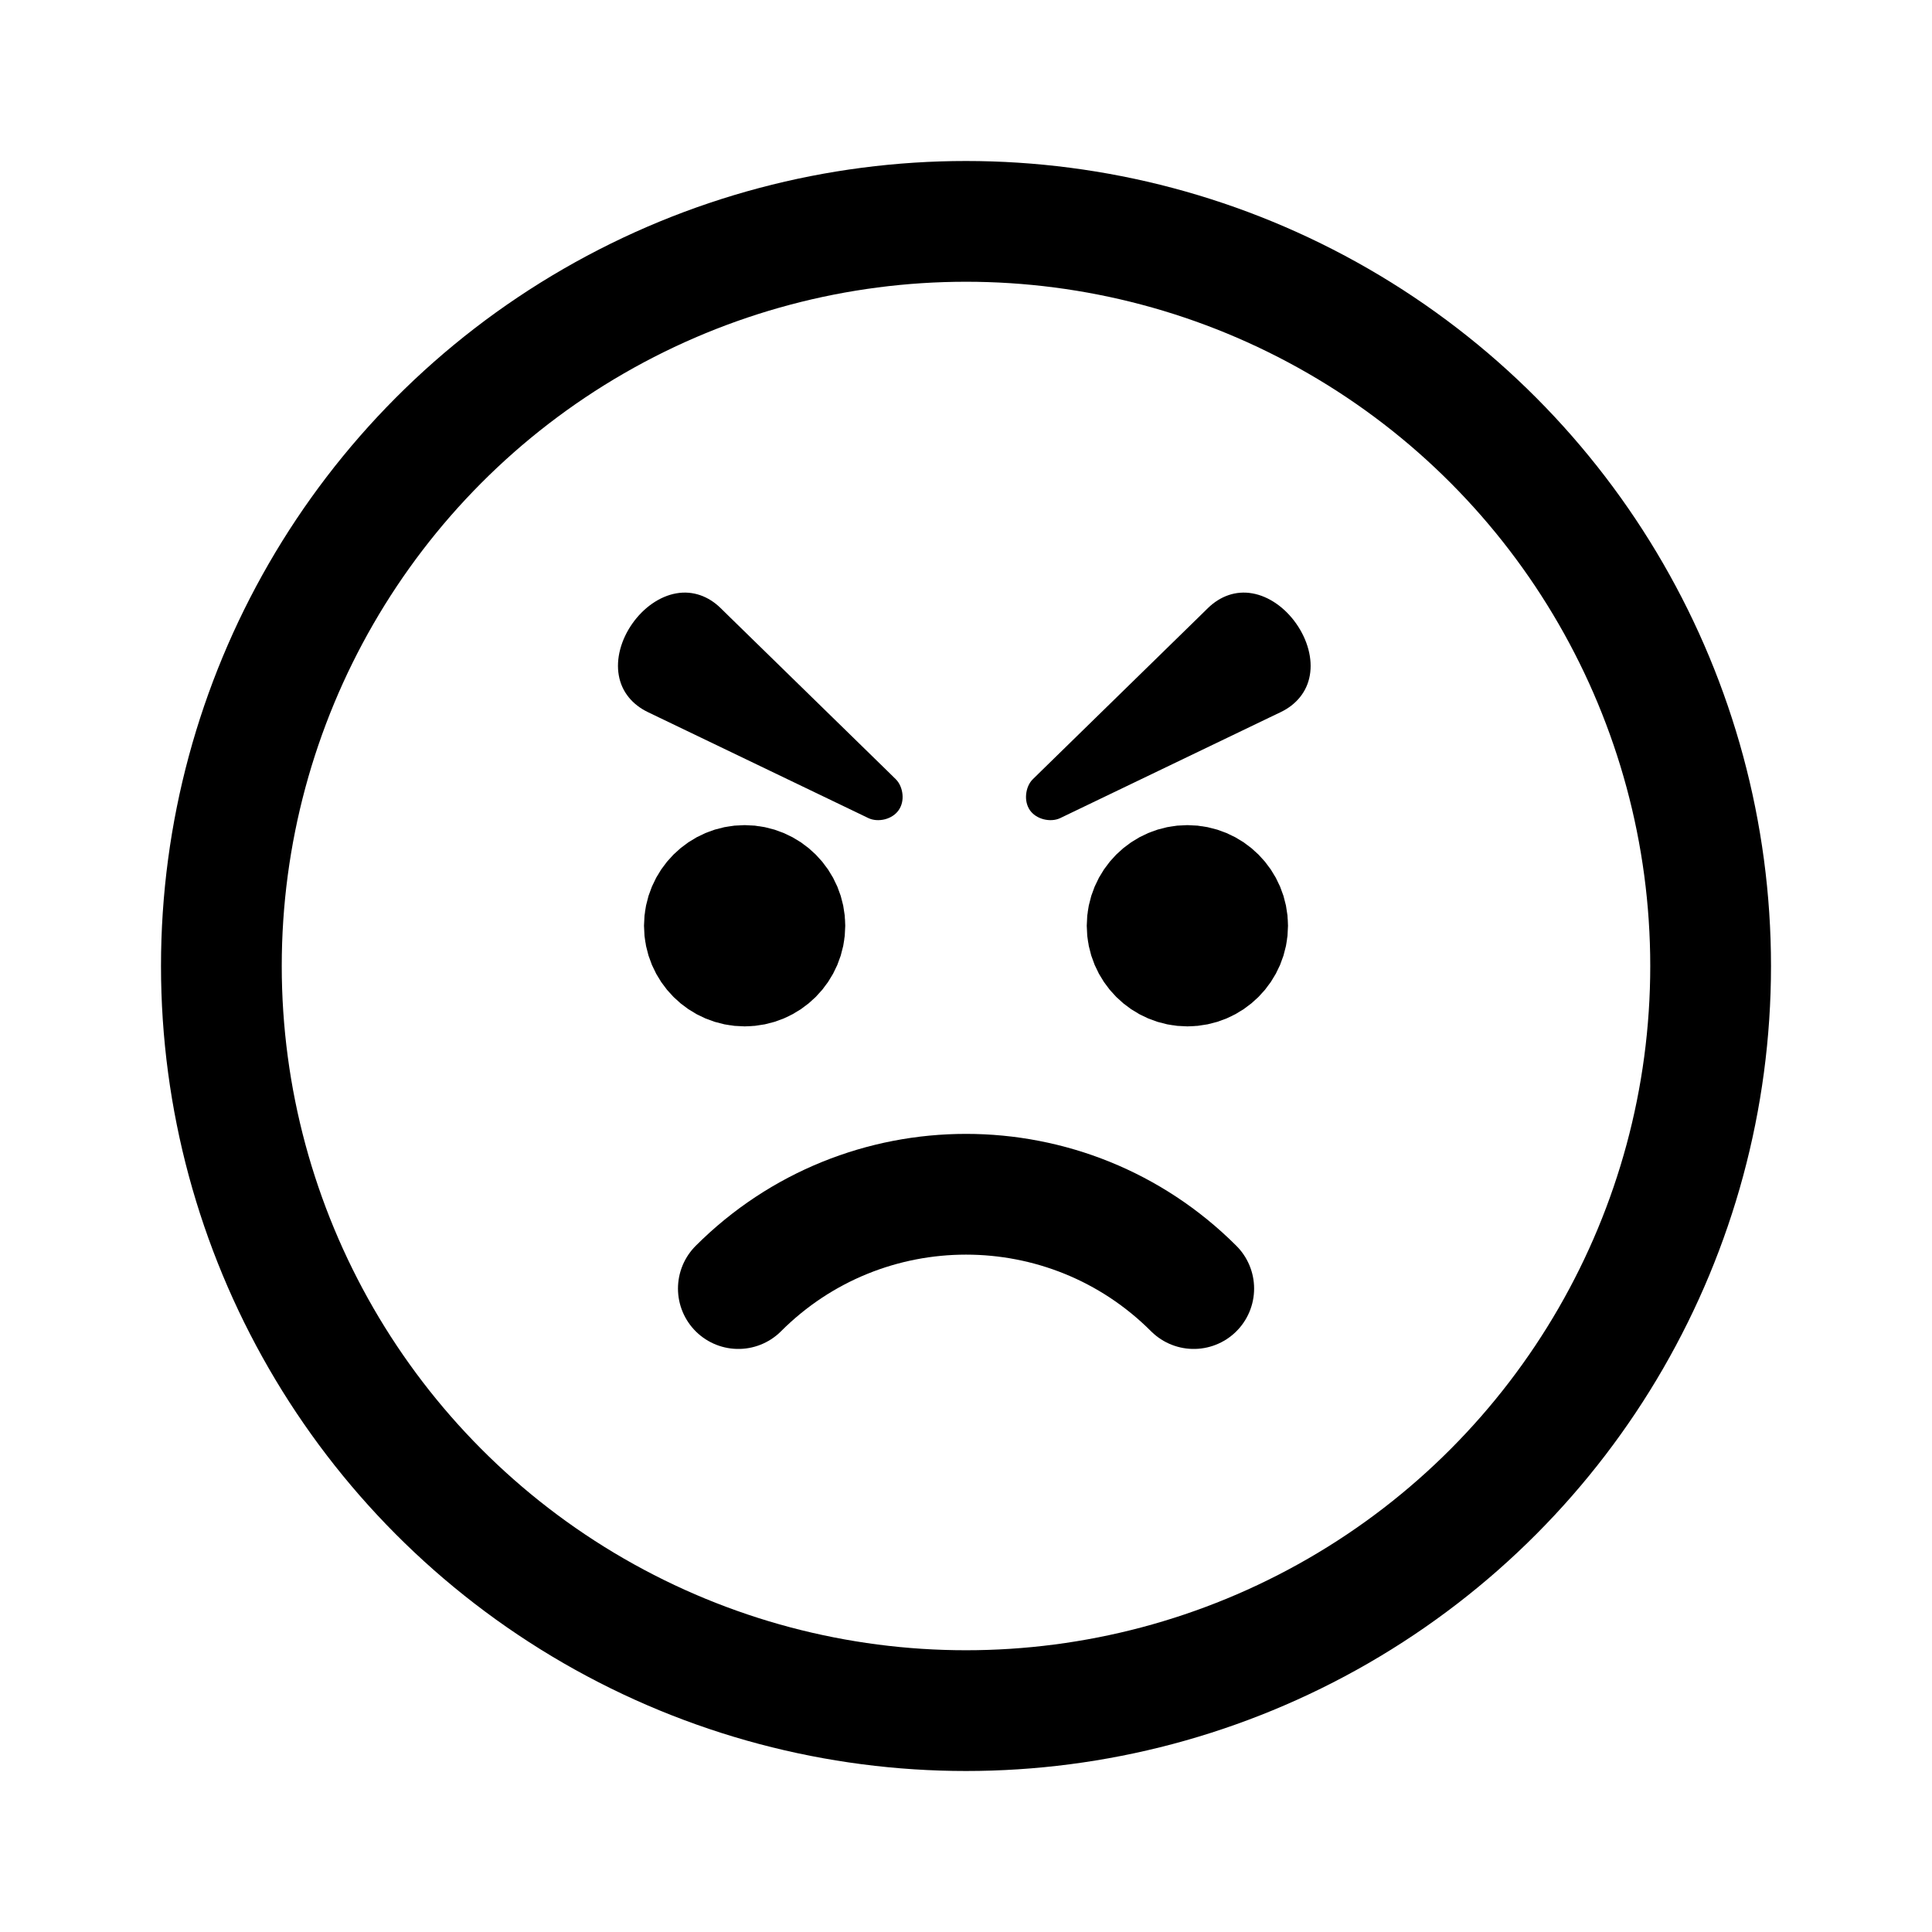 <svg xmlns="http://www.w3.org/2000/svg" fill="none" width="24" height="24" viewBox="0 0 24 24"><circle cx="12" cy="12" r="9.25" stroke="currentColor" stroke-width="1.5" stroke-linecap="round" stroke-linejoin="round"/>
<path d="M9.172 16.007C10.734 14.445 13.267 14.445 14.829 16.007" stroke="currentColor" stroke-width="1.5" stroke-linecap="round" stroke-linejoin="round"/>
<path d="M8.952 7.554C8.801 7.406 8.606 7.334 8.4 7.371C8.195 7.407 7.994 7.548 7.854 7.748C7.714 7.948 7.65 8.184 7.687 8.39C7.723 8.596 7.857 8.754 8.048 8.846C8.095 8.868 8.139 8.889 8.185 8.912C9.007 9.306 9.829 9.702 10.651 10.097C10.697 10.119 10.741 10.14 10.788 10.163C10.849 10.192 10.925 10.195 10.995 10.177C11.065 10.158 11.124 10.12 11.163 10.065C11.202 10.009 11.218 9.941 11.211 9.868C11.204 9.796 11.175 9.726 11.127 9.679C11.09 9.642 11.055 9.608 11.018 9.572C10.366 8.935 9.713 8.298 9.061 7.661C9.024 7.625 8.989 7.59 8.952 7.554Z" fill="currentColor"/>
<path d="M15.91 8.846C16.101 8.754 16.235 8.596 16.271 8.39C16.308 8.184 16.243 7.948 16.103 7.748C15.963 7.548 15.763 7.407 15.557 7.371C15.351 7.334 15.157 7.406 15.005 7.554C14.968 7.59 14.934 7.625 14.896 7.661C14.244 8.298 13.591 8.935 12.94 9.572C12.902 9.608 12.868 9.642 12.831 9.679C12.782 9.726 12.754 9.796 12.747 9.868C12.74 9.941 12.756 10.009 12.794 10.065C12.833 10.12 12.892 10.158 12.963 10.177C13.033 10.195 13.109 10.192 13.17 10.163C13.216 10.14 13.26 10.119 13.307 10.097C14.128 9.702 14.951 9.306 15.772 8.912C15.819 8.889 15.863 8.868 15.91 8.846Z" fill="currentColor"/>
<path d="M14.5 11.5H15M15.25 11.5C15.25 11.776 15.026 12 14.75 12C14.474 12 14.25 11.776 14.25 11.5C14.25 11.224 14.474 11 14.75 11C15.026 11 15.25 11.224 15.25 11.5Z" stroke="currentColor" stroke-width="1.5" stroke-linecap="round" stroke-linejoin="round"/>
<path d="M9 11.5H9.5M9.75 11.5C9.75 11.776 9.526 12 9.25 12C8.974 12 8.75 11.776 8.75 11.5C8.75 11.224 8.974 11 9.25 11C9.526 11 9.75 11.224 9.75 11.5Z" stroke="currentColor" stroke-width="1.5" stroke-linecap="round" stroke-linejoin="round"/></svg>